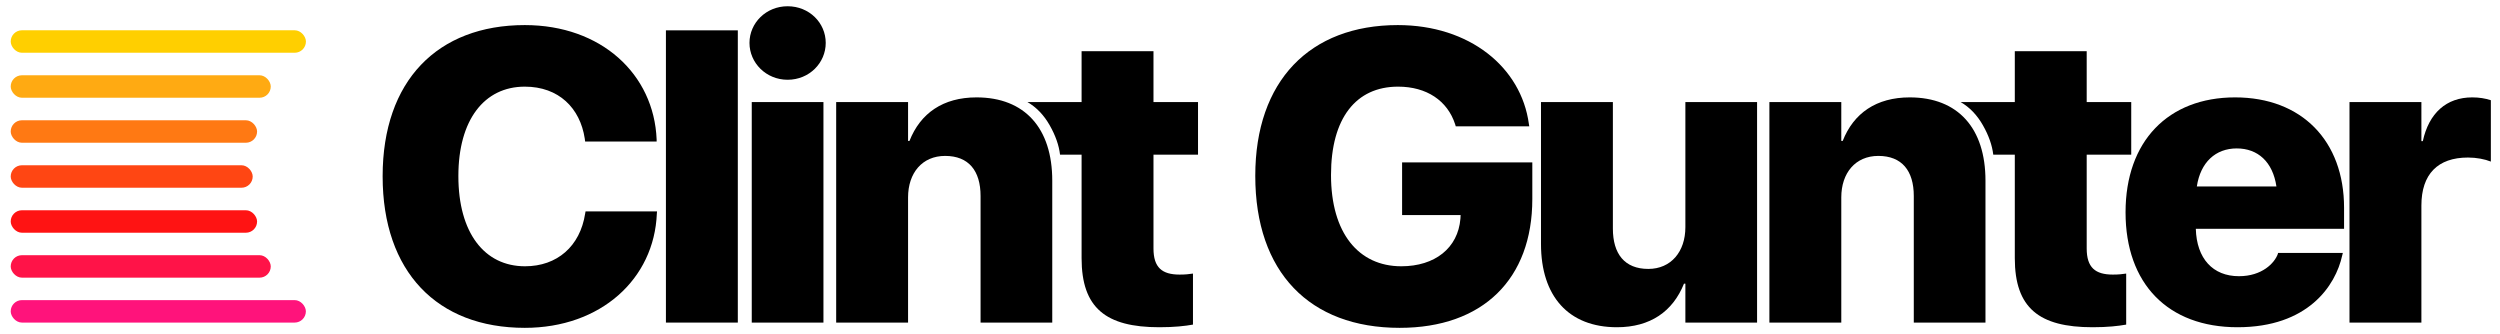 <?xml version="1.0" encoding="UTF-8"?>
<svg width="217px" height="29px" viewBox="0 0 217 29" version="1.1" xmlns="http://www.w3.org/2000/svg" xmlns:xlink="http://www.w3.org/1999/xlink">
    <title>Logo Copy</title>
    <g id="Logo-Copy" stroke="none" stroke-width="1" fill="none" fill-rule="evenodd">
        <g id="Clint-Gunter" transform="translate(33.213, 0.543)" fill="#000000" fill-rule="nonzero">
            <path d="M12.34,27.914 C18.932,27.914 23.572,23.677 23.801,18 L23.818,17.806 L17.613,17.806 L17.578,18 C17.139,20.83 15.152,22.57 12.357,22.57 C8.824,22.57 6.574,19.652 6.574,14.748 L6.574,14.73 C6.574,9.879 8.807,6.978 12.34,6.978 C15.293,6.978 17.139,8.841 17.543,11.478 L17.578,11.742 L23.783,11.742 L23.783,11.566 C23.555,5.888 18.967,1.634 12.34,1.634 C4.764,1.634 0,6.468 0,14.748 L0,14.765 C0,23.045 4.729,27.914 12.34,27.914 Z" id="Path"></path>
            <polygon id="Path" points="24.589 27.457 30.829 27.457 30.829 2.091 24.589 2.091"></polygon>
            <path d="M35.151,6.38 C37.034,6.38 38.46,4.918 38.46,3.181 C38.46,1.444 37.034,0 35.151,0 C33.286,0 31.842,1.444 31.842,3.181 C31.842,4.918 33.286,6.38 35.151,6.38 Z M32.039,27.457 L38.262,27.457 L38.262,8.314 L32.039,8.314 L32.039,27.457 Z" id="Shape"></path>
            <path d="M39.367,27.457 L45.607,27.457 L45.607,16.593 C45.607,14.466 46.837,12.99 48.824,12.99 C50.863,12.99 51.9,14.273 51.9,16.47 L51.9,27.457 L58.123,27.457 L58.123,15.134 C58.123,10.599 55.75,7.91 51.548,7.91 C48.648,7.91 46.679,9.281 45.73,11.689 L45.607,11.689 L45.607,8.314 L39.367,8.314 L39.367,27.457 Z" id="Path"></path>
            <path d="M67.419,27.861 C68.719,27.861 69.651,27.756 70.337,27.632 L70.337,23.203 C69.985,23.256 69.669,23.291 69.176,23.291 C67.647,23.291 66.909,22.675 66.909,21.023 L66.909,12.884 L70.775,12.884 L70.775,8.314 L66.909,8.314 L66.909,3.902 L60.669,3.902 L60.669,8.314 L55.964,8.314 C56.748,8.768 57.392,9.438 57.897,10.325 C58.402,11.211 58.703,12.065 58.799,12.884 L60.669,12.884 L60.669,21.867 C60.669,26.191 62.778,27.861 67.419,27.861 Z" id="Path"></path>
            <path d="M88.278,27.914 C95.503,27.914 99.792,23.677 99.792,16.734 L99.792,13.552 L88.489,13.552 L88.489,18.123 L93.569,18.123 L93.552,18.439 C93.341,20.988 91.337,22.57 88.419,22.57 C84.71,22.57 82.319,19.687 82.319,14.66 L82.319,14.642 C82.319,9.72 84.481,6.978 88.138,6.978 C90.616,6.978 92.427,8.191 93.095,10.248 L93.147,10.424 L99.528,10.424 L99.493,10.213 C98.825,5.291 94.343,1.634 88.12,1.634 C80.474,1.634 75.745,6.486 75.745,14.713 L75.745,14.73 C75.745,23.08 80.456,27.914 88.278,27.914 Z" id="Path"></path>
            <path d="M107.137,27.861 C110.037,27.861 111.988,26.49 112.955,24.082 L113.078,24.082 L113.078,27.457 L119.301,27.457 L119.301,8.314 L113.078,8.314 L113.078,19.177 C113.078,21.304 111.83,22.799 109.861,22.799 C107.805,22.799 106.785,21.498 106.785,19.3 L106.785,8.314 L100.545,8.314 L100.545,20.636 C100.545,25.172 102.936,27.861 107.137,27.861 Z" id="Path"></path>
            <path d="M120.37,27.457 L126.611,27.457 L126.611,16.593 C126.611,14.466 127.841,12.99 129.827,12.99 C131.867,12.99 132.904,14.273 132.904,16.47 L132.904,27.457 L139.126,27.457 L139.126,15.134 C139.126,10.599 136.753,7.91 132.552,7.91 C129.652,7.91 127.683,9.281 126.734,11.689 L126.611,11.689 L126.611,8.314 L120.37,8.314 L120.37,27.457 Z" id="Path"></path>
            <path d="M148.422,27.861 C149.723,27.861 150.654,27.756 151.34,27.632 L151.34,23.203 C150.988,23.256 150.672,23.291 150.18,23.291 C148.651,23.291 147.912,22.675 147.912,21.023 L147.912,12.884 L151.778,12.884 L151.778,8.314 L147.912,8.314 L147.912,3.902 L141.672,3.902 L141.672,8.314 L136.967,8.314 C137.751,8.768 138.396,9.438 138.901,10.325 C139.406,11.211 139.706,12.065 139.803,12.884 L141.672,12.884 L141.672,21.867 C141.672,26.191 143.781,27.861 148.422,27.861 Z" id="Path-Copy"></path>
            <path d="M161.006,27.861 C167.105,27.861 169.513,24.275 170.093,21.621 L170.146,21.41 L164.521,21.41 L164.504,21.498 C164.222,22.289 163.132,23.431 161.129,23.431 C158.861,23.431 157.455,21.902 157.384,19.318 L170.252,19.318 L170.252,17.49 C170.252,11.689 166.578,7.91 160.795,7.91 C154.976,7.91 151.285,11.724 151.285,17.877 L151.285,17.894 C151.285,24.082 154.959,27.861 161.006,27.861 Z M160.935,12.34 C162.763,12.34 164.064,13.5 164.381,15.644 L157.472,15.644 C157.789,13.535 159.107,12.34 160.935,12.34 Z" id="Shape"></path>
            <path d="M170.723,27.457 L176.964,27.457 L176.964,17.297 C176.964,14.572 178.387,13.131 181.007,13.131 C181.745,13.131 182.466,13.271 182.993,13.482 L182.993,8.156 C182.518,7.998 181.973,7.91 181.376,7.91 C179.126,7.91 177.614,9.281 177.087,11.707 L176.964,11.707 L176.964,8.314 L170.723,8.314 L170.723,27.457 Z" id="Path"></path>
        </g>
        <g id="Group" transform="translate(0.93, 2.628)">
            <rect id="Rectangle" fill="#FF4613" x="0" y="11.716" width="21.005" height="1.951" rx="0.975"></rect>
            <rect id="Rectangle-Copy-3" fill="#FFAA12" x="0" y="3.905" width="22.572" height="1.951" rx="0.975"></rect>
            <rect id="Rectangle-Copy-5" fill="#FFCF00" x="0" y="0" width="25.625" height="1.951" rx="0.975"></rect>
            <rect id="Rectangle-Copy-6" fill="#FF137B" x="0" y="23.421" width="25.62" height="1.951" rx="0.975"></rect>
            <rect id="Rectangle-Copy-4" fill="#FF1348" x="0" y="19.522" width="22.572" height="1.951" rx="0.975"></rect>
            <rect id="Rectangle-Copy" fill="#FF7913" x="0" y="7.811" width="21.385" height="1.951" rx="0.975"></rect>
            <rect id="Rectangle-Copy-2" fill="#FF1313" x="0" y="15.622" width="21.385" height="1.951" rx="0.975"></rect>
        </g>
    </g>
</svg>